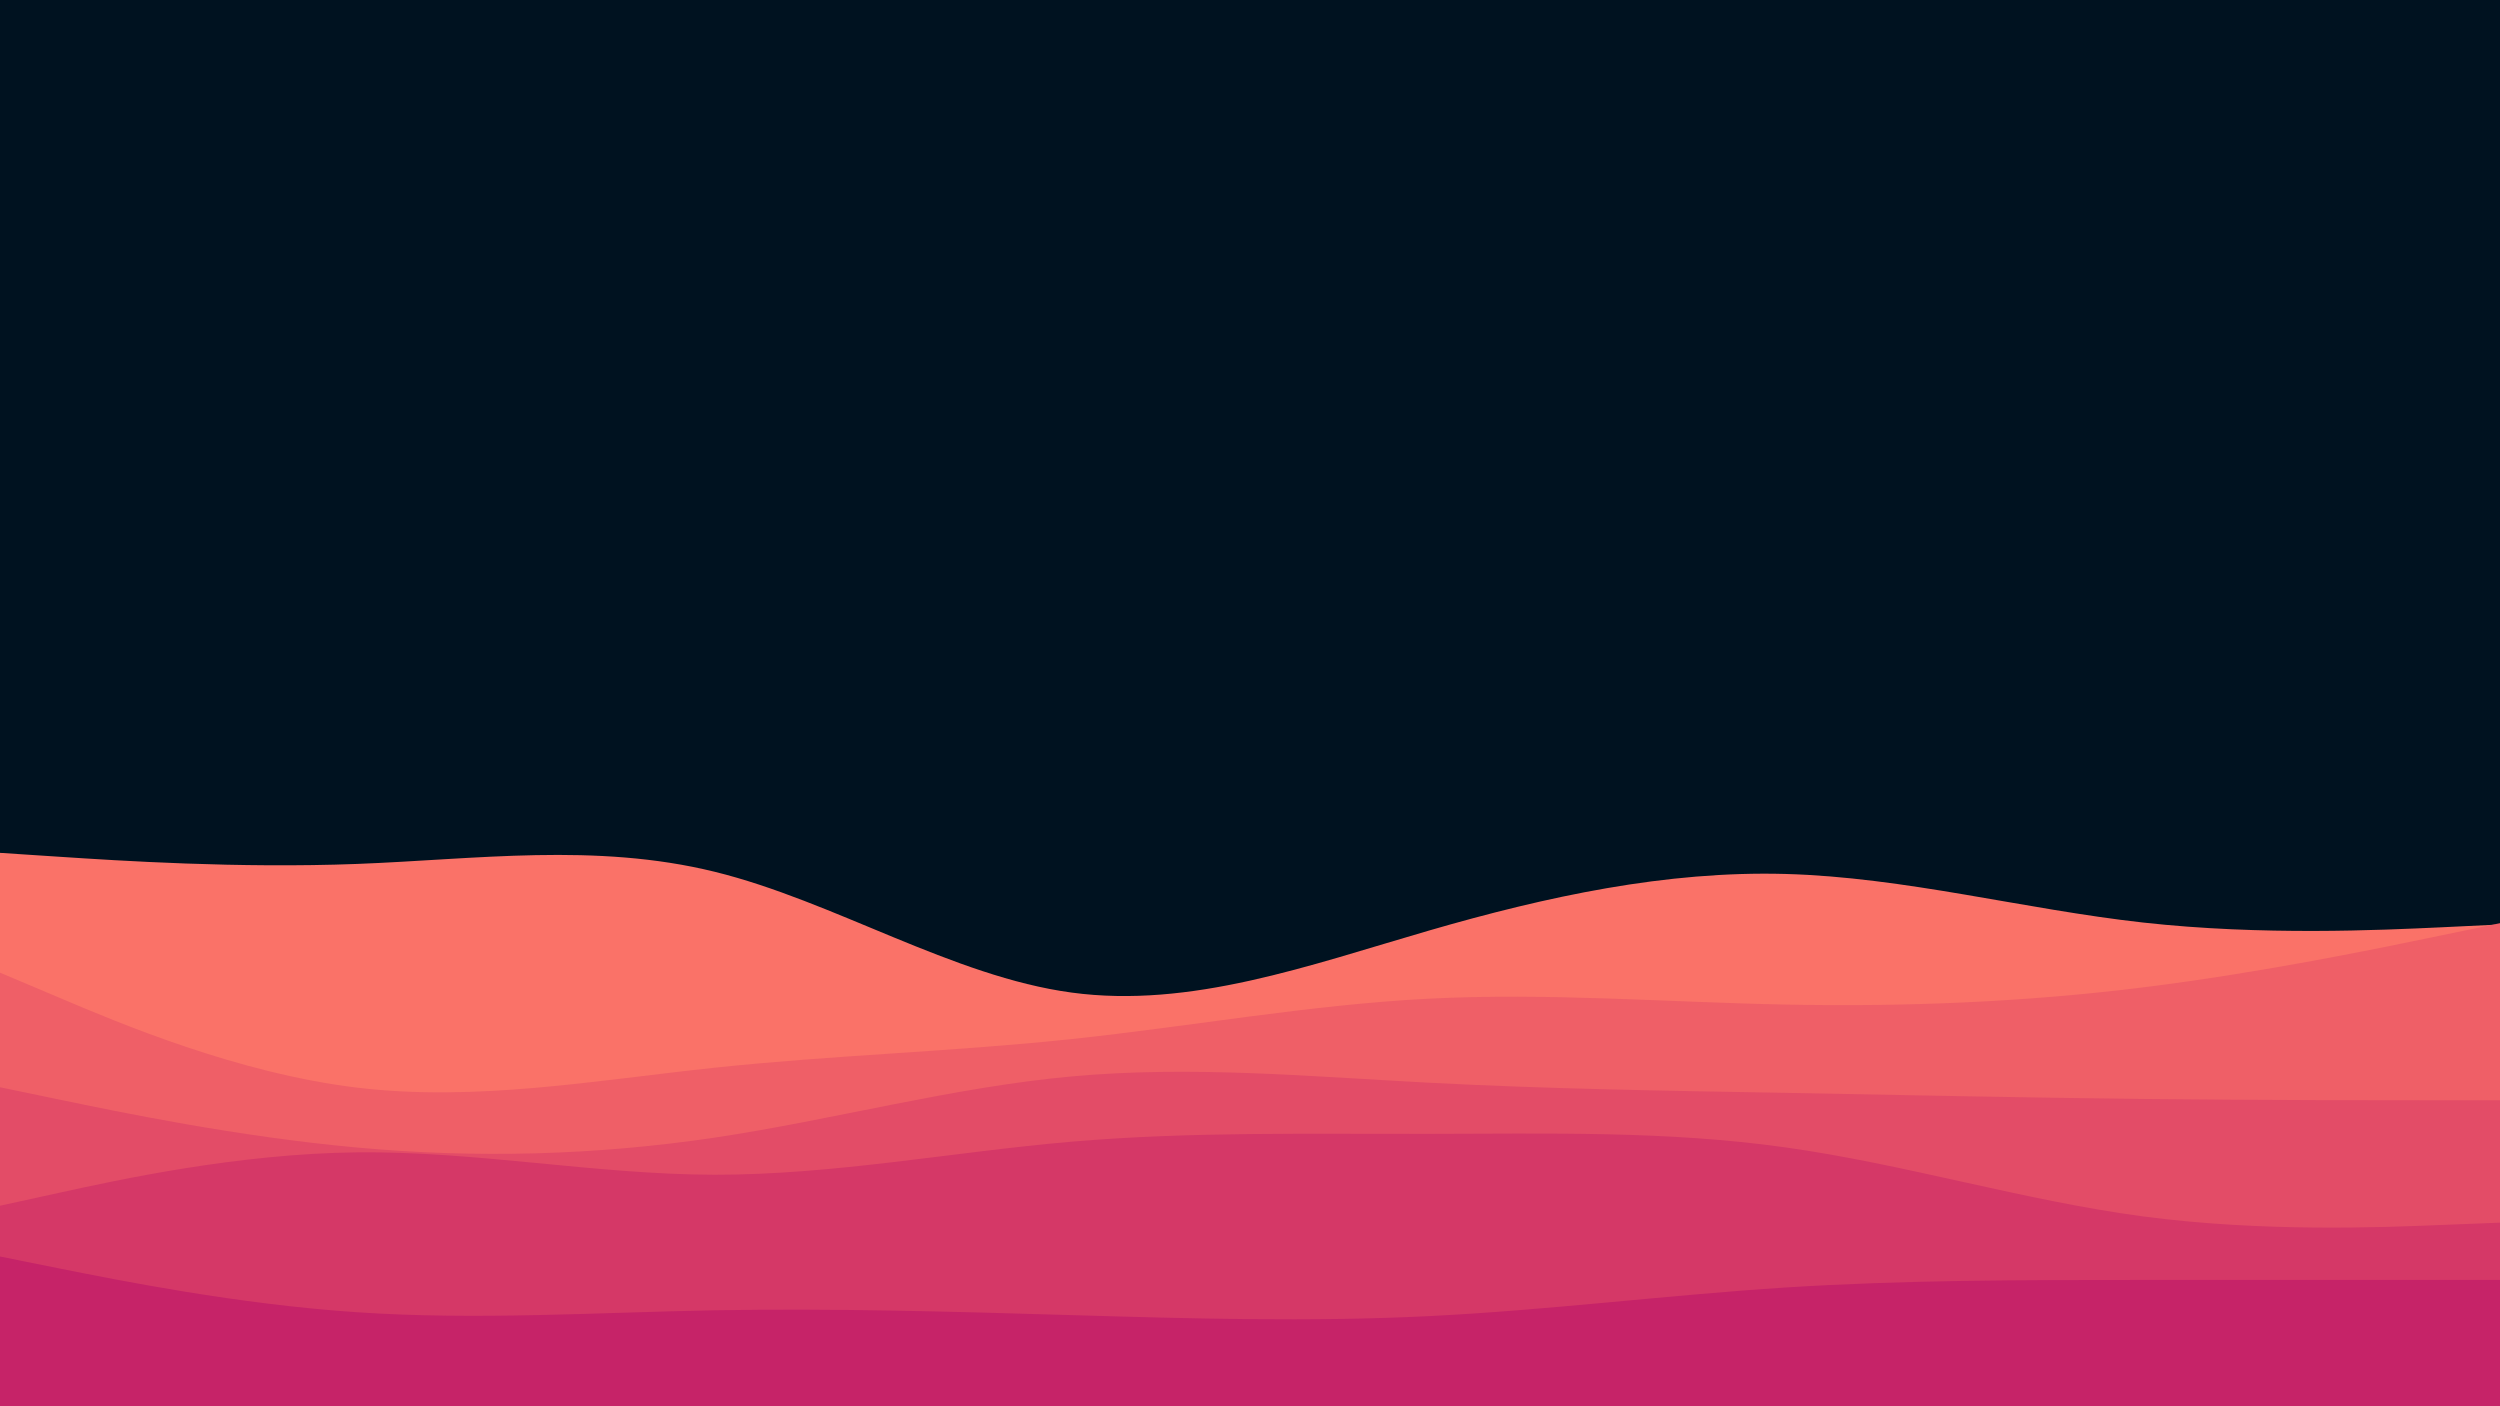 <svg id="visual" viewBox="0 0 1920 1080" width="1920" height="1080" xmlns="http://www.w3.org/2000/svg" xmlns:xlink="http://www.w3.org/1999/xlink" version="1.1"><rect x="0" y="0" width="1920" height="1080" fill="#001220"></rect><path d="M0 655L45.7 658C91.3 661 182.7 667 274.2 663.5C365.7 660 457.3 647 548.8 669.5C640.3 692 731.7 750 823 762.3C914.3 774.7 1005.7 741.3 1097 714.8C1188.3 688.3 1279.7 668.7 1371.2 671.2C1462.7 673.7 1554.3 698.3 1645.8 708.5C1737.3 718.7 1828.7 714.3 1874.3 712.2L1920 710L1920 1081L1874.3 1081C1828.7 1081 1737.3 1081 1645.8 1081C1554.3 1081 1462.7 1081 1371.2 1081C1279.7 1081 1188.3 1081 1097 1081C1005.7 1081 914.3 1081 823 1081C731.7 1081 640.3 1081 548.8 1081C457.3 1081 365.7 1081 274.2 1081C182.7 1081 91.3 1081 45.7 1081L0 1081Z" fill="#fa7268"></path><path d="M0 747L45.7 766.3C91.3 785.7 182.7 824.3 274.2 835.3C365.7 846.3 457.3 829.7 548.8 820C640.3 810.3 731.7 807.7 823 798C914.3 788.3 1005.7 771.7 1097 767C1188.3 762.3 1279.7 769.7 1371.2 771.5C1462.7 773.3 1554.3 769.7 1645.8 758.3C1737.3 747 1828.7 728 1874.3 718.5L1920 709L1920 1081L1874.3 1081C1828.7 1081 1737.3 1081 1645.8 1081C1554.3 1081 1462.7 1081 1371.2 1081C1279.7 1081 1188.3 1081 1097 1081C1005.7 1081 914.3 1081 823 1081C731.7 1081 640.3 1081 548.8 1081C457.3 1081 365.7 1081 274.2 1081C182.7 1081 91.3 1081 45.7 1081L0 1081Z" fill="#ef5f67"></path><path d="M0 835L45.7 844.5C91.3 854 182.7 873 274.2 881.3C365.7 889.7 457.3 887.3 548.8 873.7C640.3 860 731.7 835 823 826.7C914.3 818.3 1005.7 826.7 1097 831.5C1188.3 836.3 1279.7 837.7 1371.2 839.3C1462.7 841 1554.3 843 1645.8 844C1737.3 845 1828.7 845 1874.3 845L1920 845L1920 1081L1874.3 1081C1828.7 1081 1737.3 1081 1645.8 1081C1554.3 1081 1462.7 1081 1371.2 1081C1279.7 1081 1188.3 1081 1097 1081C1005.7 1081 914.3 1081 823 1081C731.7 1081 640.3 1081 548.8 1081C457.3 1081 365.7 1081 274.2 1081C182.7 1081 91.3 1081 45.7 1081L0 1081Z" fill="#e34c67"></path><path d="M0 926L45.7 916C91.3 906 182.7 886 274.2 885C365.7 884 457.3 902 548.8 902.2C640.3 902.3 731.7 884.7 823 876.8C914.3 869 1005.7 871 1097 870.8C1188.3 870.7 1279.7 868.3 1371.2 881.2C1462.7 894 1554.3 922 1645.8 934.2C1737.3 946.3 1828.7 942.7 1874.3 940.8L1920 939L1920 1081L1874.3 1081C1828.7 1081 1737.3 1081 1645.8 1081C1554.3 1081 1462.7 1081 1371.2 1081C1279.7 1081 1188.3 1081 1097 1081C1005.7 1081 914.3 1081 823 1081C731.7 1081 640.3 1081 548.8 1081C457.3 1081 365.7 1081 274.2 1081C182.7 1081 91.3 1081 45.7 1081L0 1081Z" fill="#d53867"></path><path d="M0 965L45.7 974.2C91.3 983.3 182.7 1001.7 274.2 1007.8C365.7 1014 457.3 1008 548.8 1006.3C640.3 1004.7 731.7 1007.3 823 1010C914.3 1012.7 1005.7 1015.3 1097 1010.8C1188.3 1006.3 1279.7 994.7 1371.2 988.8C1462.7 983 1554.3 983 1645.8 983C1737.3 983 1828.7 983 1874.3 983L1920 983L1920 1081L1874.3 1081C1828.7 1081 1737.3 1081 1645.8 1081C1554.3 1081 1462.7 1081 1371.2 1081C1279.7 1081 1188.3 1081 1097 1081C1005.7 1081 914.3 1081 823 1081C731.7 1081 640.3 1081 548.8 1081C457.3 1081 365.7 1081 274.2 1081C182.7 1081 91.3 1081 45.7 1081L0 1081Z" fill="#c62368"></path></svg>